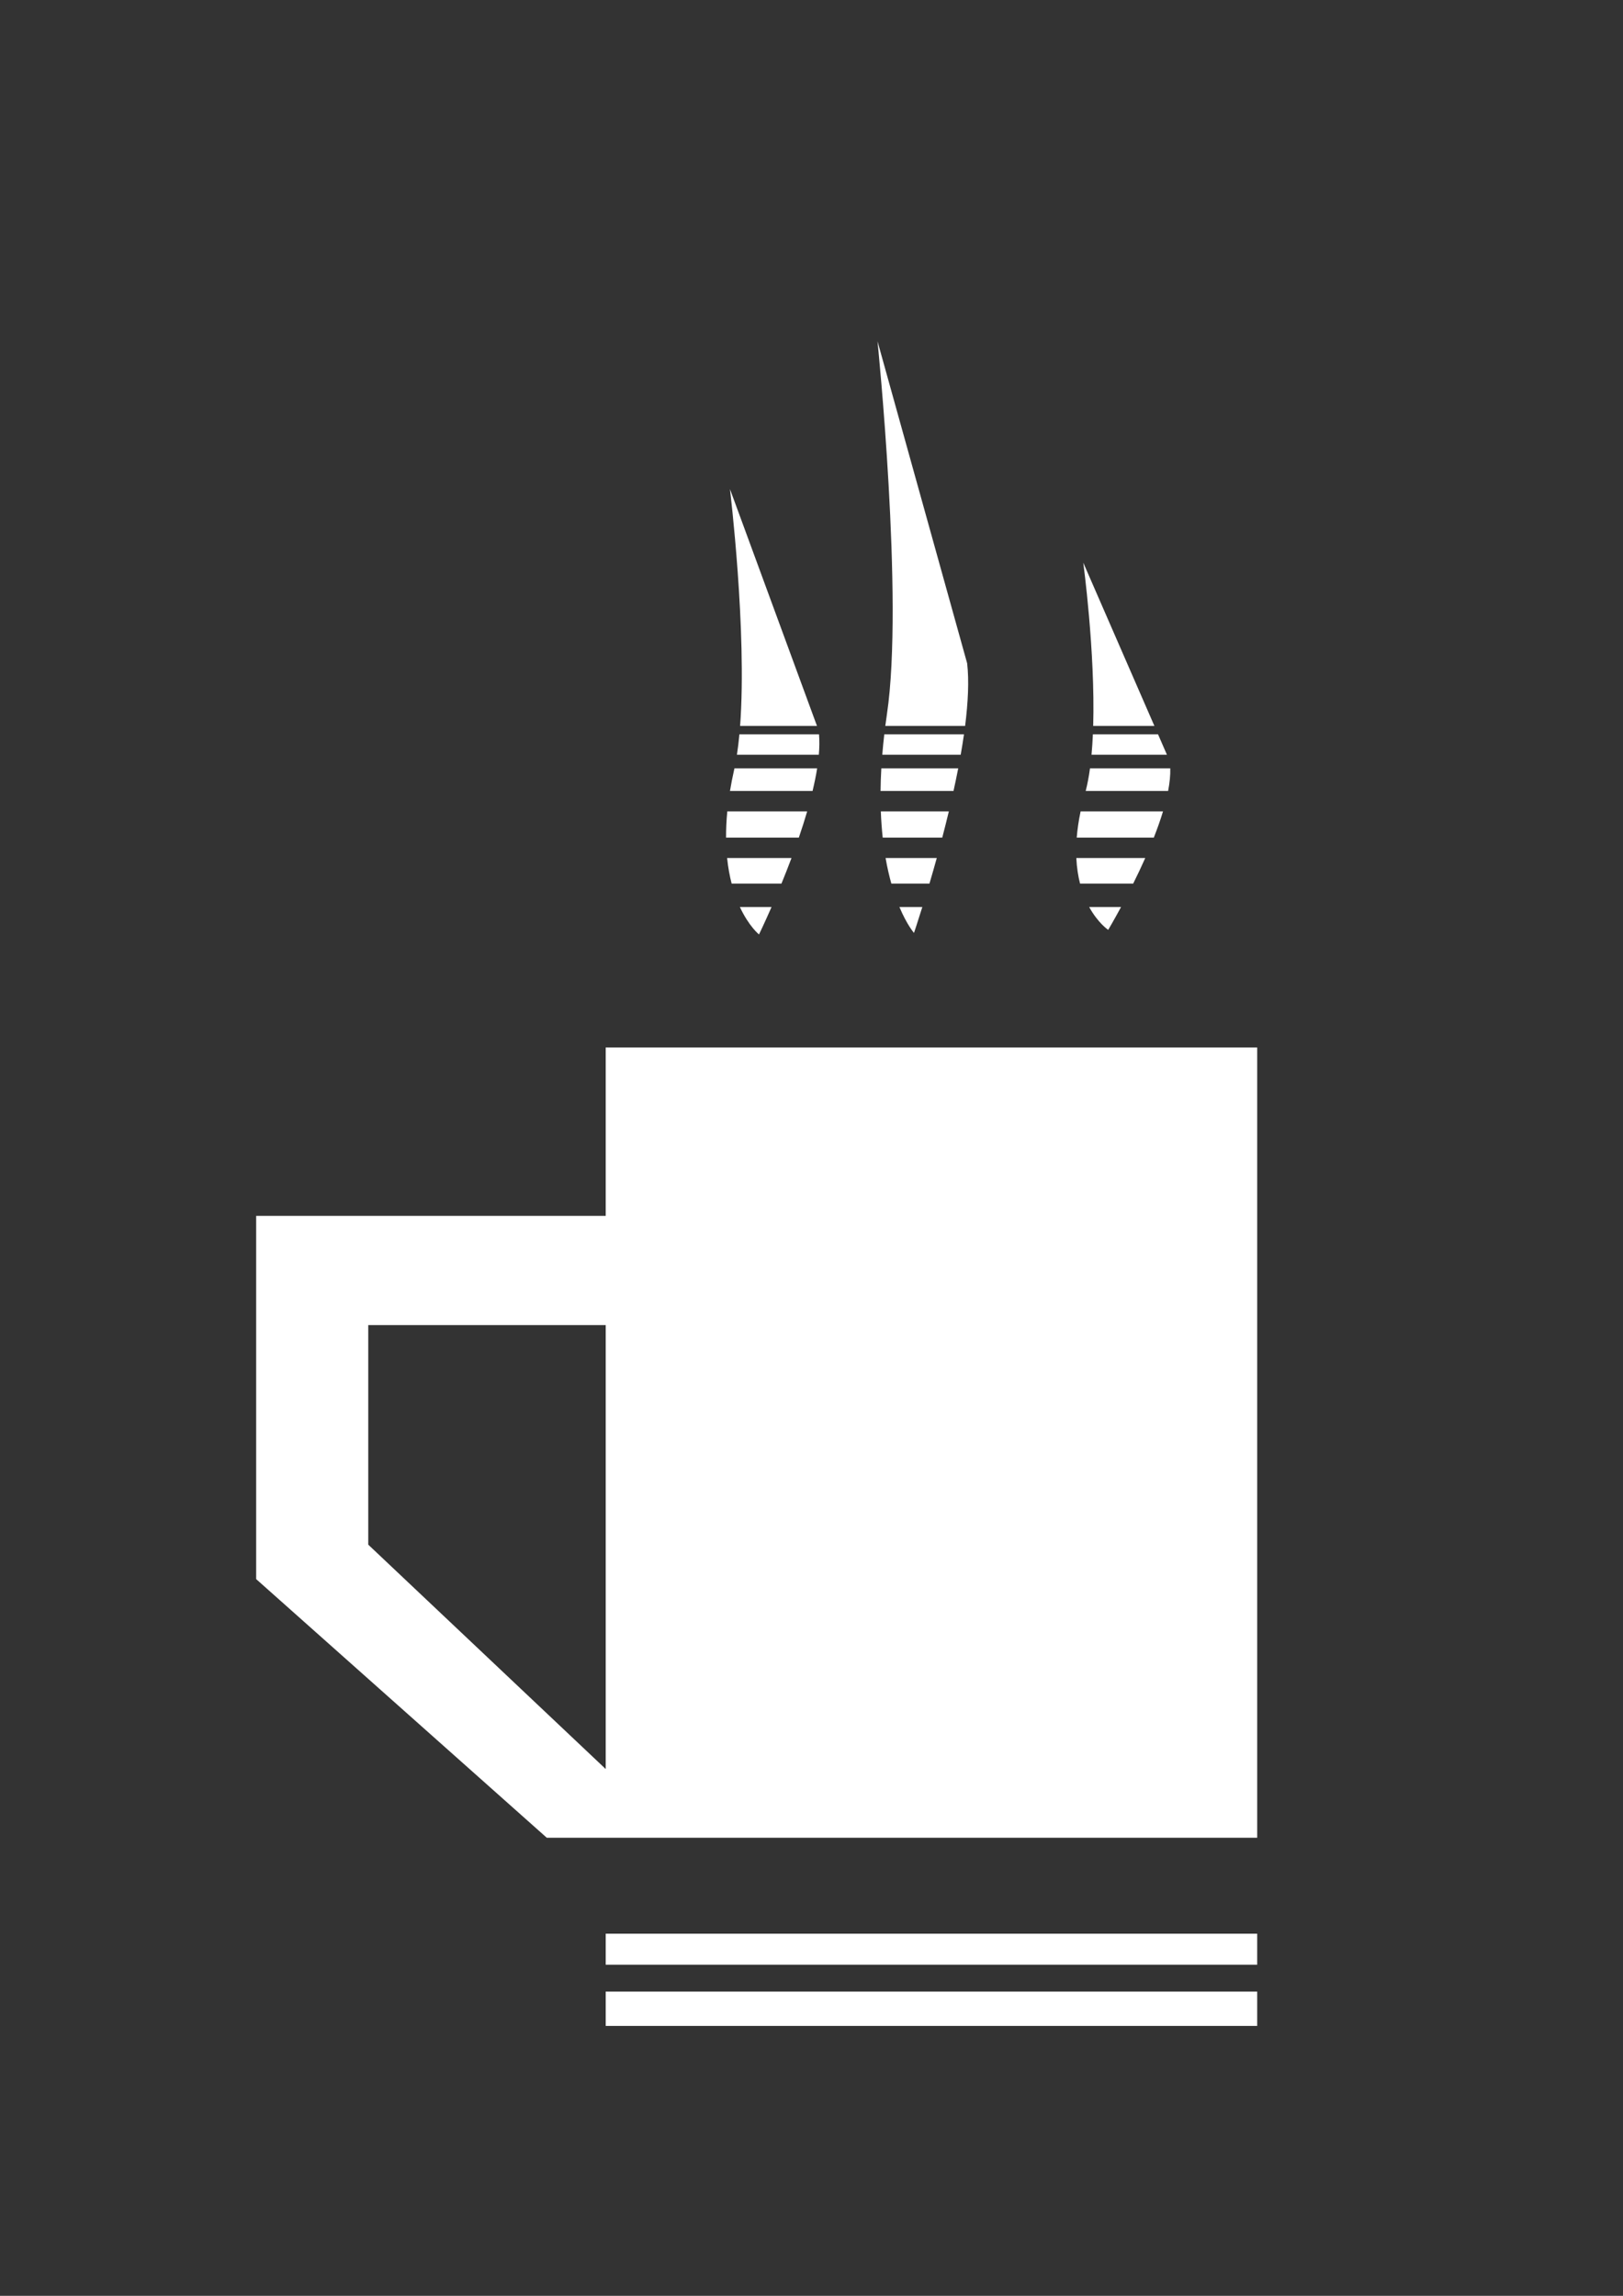 <?xml version="1.0" encoding="UTF-8" standalone="no"?>
<!-- Created with Inkscape (http://www.inkscape.org/) -->

<svg
   xmlns:dc="http://purl.org/dc/elements/1.1/"
   xmlns:cc="http://creativecommons.org/ns#"
   xmlns:rdf="http://www.w3.org/1999/02/22-rdf-syntax-ns#"
   xmlns:svg="http://www.w3.org/2000/svg"
   xmlns="http://www.w3.org/2000/svg"
   xmlns:sodipodi="http://sodipodi.sourceforge.net/DTD/sodipodi-0.dtd"
   xmlns:inkscape="http://www.inkscape.org/namespaces/inkscape"
   width="210mm"
   height="297mm"
   viewBox="0 0 210 297"
   version="1.1"
   id="svg8"
   inkscape:version="0.92.4 (unknown)"
   sodipodi:docname="drawing.svg">
  <rect x="0" y="0" width="210" height="297" fill="#333333" stroke="none"/>
  <defs
     id="defs2" />
  <sodipodi:namedview
     id="base"
     pagecolor="#000000"
     bordercolor="#666666"
     borderopacity="1.0"
     inkscape:pageopacity="0"
     inkscape:pageshadow="2"
     inkscape:zoom="0.35"
     inkscape:cx="355.30468"
     inkscape:cy="389.14603"
     inkscape:document-units="mm"
     inkscape:current-layer="layer1"
     showgrid="false"
     inkscape:lockguides="true"
     inkscape:window-width="1920"
     inkscape:window-height="939"
     inkscape:window-x="0"
     inkscape:window-y="30"
     inkscape:window-maximized="1" />
  <g
     inkscape:label="Layer 1"
     inkscape:groupmode="layer"
     id="layer1">
    <path
       style="opacity:1;fill:#ffffff;fill-opacity:1;stroke:none;stroke-width:9.944;stroke-linecap:butt;stroke-linejoin:miter;stroke-miterlimit:4;stroke-dasharray:none;stroke-dashoffset:0;stroke-opacity:1;paint-order:normal"
       d="m 113.54,44.143 c 0,0 3.425,33.478 1.223,48.224 -0.079,0.525 -0.147,1.036 -0.213,1.544 h 10.325 c 0.381,-3.023 0.523,-5.828 0.266,-8.094 z M 94.448,63.265 c 0,0 2.23,18.34 1.314,30.646 h 9.946 z m 45.714,9.522 c 0,0 1.56,11.454 1.286,21.124 h 7.919 z M 95.672,94.994 c -0.086,0.927 -0.194,1.809 -0.322,2.644 h 10.598 c 0.081,-0.946 0.094,-1.835 0.023,-2.644 z m 18.745,0 c -0.107,0.912 -0.189,1.788 -0.259,2.644 h 10.146 c 0.156,-0.891 0.302,-1.776 0.426,-2.644 z m 26.992,0 c -0.04,0.907 -0.1,1.789 -0.178,2.644 h 9.758 l -1.152,-2.644 z m -46.383,4.408 c -0.014,0.063 -0.025,0.13 -0.039,0.192 -0.215,0.948 -0.391,1.856 -0.535,2.731 h 10.685 c 0.238,-0.999 0.446,-1.983 0.593,-2.923 z m 19.009,0 c -0.058,1.017 -0.089,1.99 -0.099,2.923 h 9.438 c 0.214,-0.972 0.42,-1.949 0.609,-2.923 z m 26.999,0 c -0.143,1.054 -0.327,2.034 -0.556,2.923 h 10.664 c 0.201,-1.048 0.305,-2.036 0.279,-2.923 z m -46.929,5.564 c -0.118,1.211 -0.165,2.338 -0.16,3.392 h 9.416 c 0.383,-1.12 0.75,-2.257 1.08,-3.392 z m 19.866,0 c 0.044,1.211 0.129,2.337 0.243,3.392 h 7.704 c 0.288,-1.102 0.575,-2.232 0.853,-3.392 z m 25.848,0 c -0.258,1.216 -0.416,2.342 -0.5,3.392 h 9.972 c 0.446,-1.136 0.856,-2.279 1.191,-3.392 z m -45.738,6.033 c 0.125,1.234 0.333,2.327 0.585,3.306 h 6.447 c 0.425,-1.038 0.863,-2.14 1.3,-3.306 z m 20.505,0 c 0.215,1.233 0.471,2.329 0.745,3.306 h 4.931 c 0.303,-1.025 0.62,-2.123 0.948,-3.306 z m 24.681,0 c 0.057,1.243 0.234,2.339 0.48,3.306 h 6.877 c 0.515,-1.036 1.046,-2.147 1.561,-3.306 z m -43.534,6.336 c 1.167,2.507 2.474,3.552 2.474,3.552 0,0 0.679,-1.397 1.624,-3.552 z m 20.643,0 c 0.982,2.334 1.886,3.353 1.886,3.353 0,0 0.442,-1.312 1.079,-3.353 z m 24.552,0 c 1.148,2.088 2.461,2.959 2.461,2.959 0,0 0.693,-1.158 1.665,-2.959 z M 78.371,135.507 v 21.783 H 44.652 33.145 v 46.993 l 37.604,33.459 H 162.669 V 135.507 Z m -30.722,35.913 h 30.722 v 57.431 L 47.649,199.827 Z m 30.722,78.731 v 4.015 h 84.297 v -4.015 z m 0,7.494 v 4.442 h 84.297 v -4.442 z"
       id="rect815"
       inkscape:connector-curvature="0" />
  </g>
</svg>
